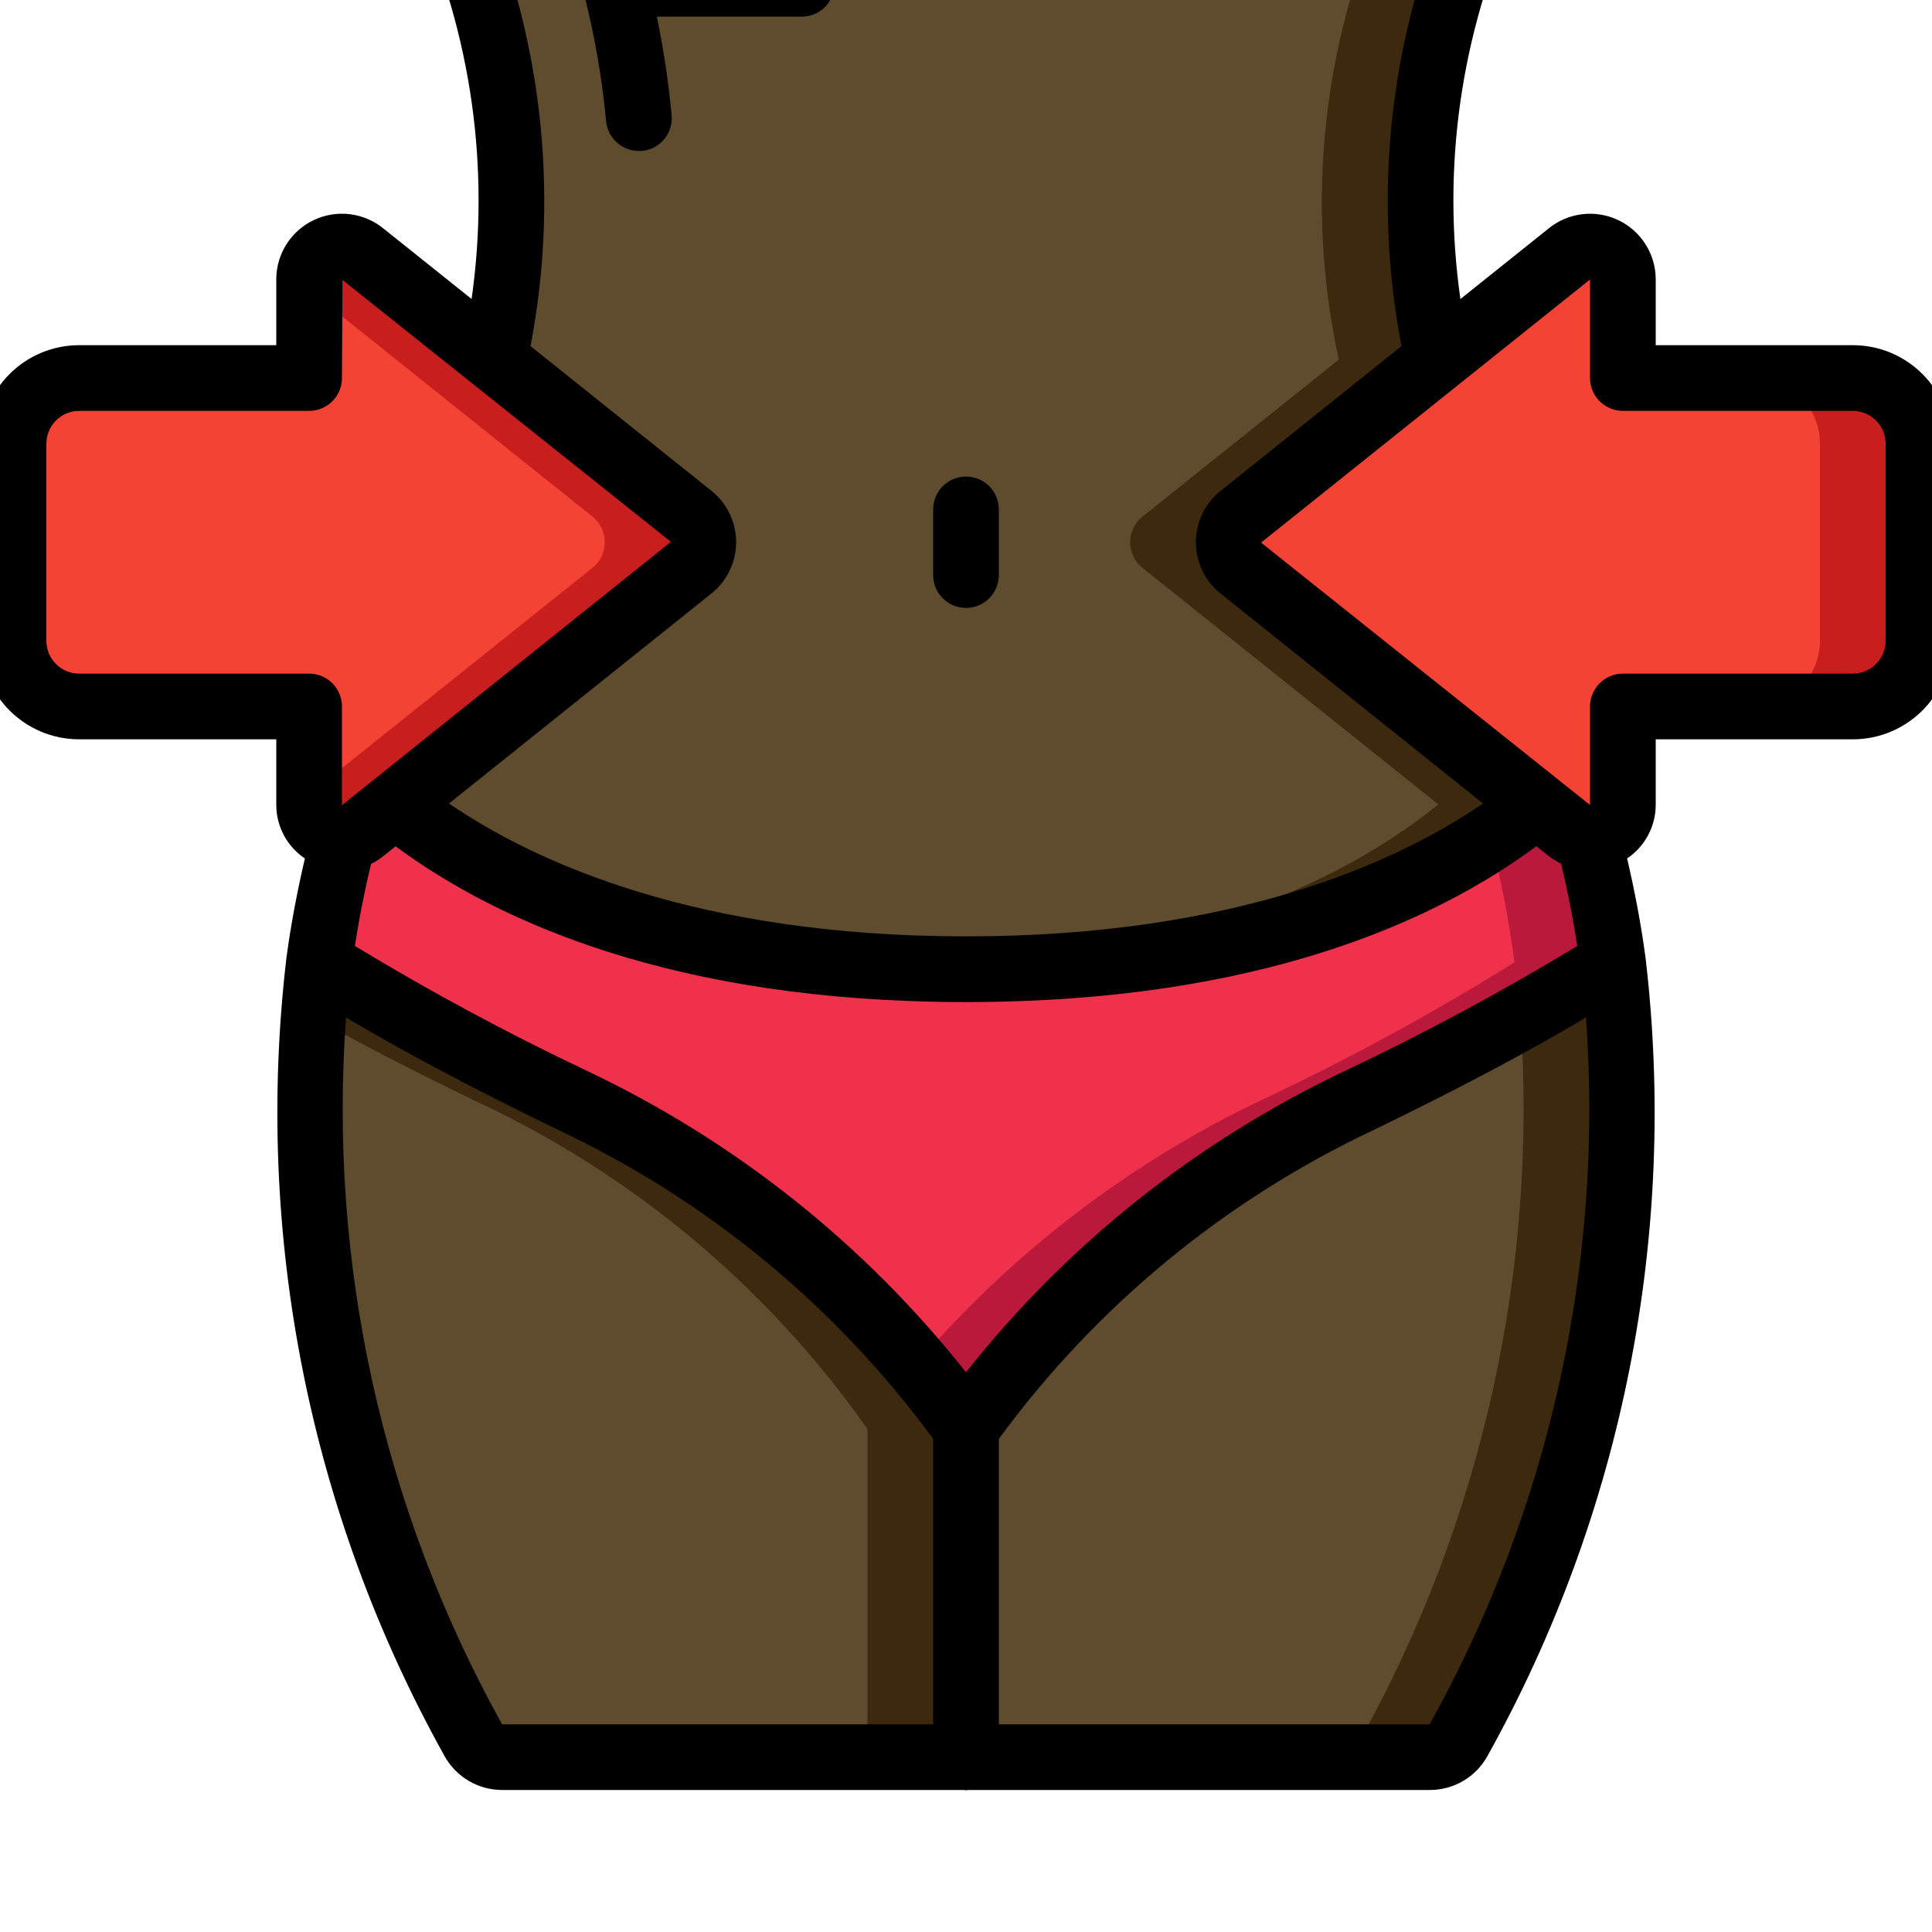 <?xml version="1.0"?>
<svg xmlns="http://www.w3.org/2000/svg" xmlns:xlink="http://www.w3.org/1999/xlink" xmlns:svgjs="http://svgjs.com/svgjs" version="1.1" width="512" height="512" x="0" y="0" viewBox="0 0 60 60" style="enable-background:new 0 0 512 512" xml:space="preserve" class=""><g transform="matrix(1.02,0,0,1.02,-0.6,-5.6)"><g xmlns="http://www.w3.org/2000/svg" id="Page-1" fill="none" fill-rule="evenodd"><g id="059---Shrinking-Waistline" fill-rule="nonzero"><path id="Shape" d="m49.7 34.79c-2.494 1.556-5.079 2.962-7.74 4.21-4.796 2.225-8.921 5.674-11.96 10-3.039-4.326-7.164-7.775-11.96-10-2.661-1.248-5.246-2.654-7.74-4.21.166-1.278.413-2.544.74-3.79.22-.01.43-.091.6-.23l.98-.79c2.54 2.07 7.83 5.02 17.38 5.02s14.84-2.95 17.38-5.02l.98.79c.17.139.38.22.6.23.327 1.246.574 2.512.74 3.79z" fill="#ef314c" data-original="#ef314c" style="" class=""/><path id="Shape" d="m48.96 31c-.22-.01-.43-.091-.6-.23l-.98-.79c-.455.367-.928.711-1.418 1.029.326 1.243.573 2.506.738 3.781-2.494 1.556-5.079 2.962-7.74 4.21-4.005 1.915-7.567 4.644-10.46 8.012.544.628 1.045 1.293 1.5 1.988 3.039-4.326 7.164-7.775 11.96-10 2.661-1.248 5.246-2.654 7.74-4.21-.166-1.278-.413-2.544-.74-3.79z" fill="#bb193b" data-original="#bb193b" style=""/><path id="Shape" d="m30 49v9.99h-14.12c-.365-.003-.701-.201-.88-.52-4.018-7.203-5.662-15.489-4.7-23.68 2.494 1.556 5.079 2.962 7.74 4.21 4.796 2.225 8.921 5.674 11.96 10z" fill="#5f4c2e" data-original="#ffe0b2" style="" class=""/><path id="Shape" d="m18.04 39c-2.661-1.248-5.246-2.654-7.74-4.21-.075.556-.132 1.114-.179 1.674 1.312.73 2.923 1.572 4.919 2.536 4.796 2.225 8.921 5.674 11.96 10v9.99h3v-9.99c-3.039-4.326-7.164-7.775-11.96-10z" fill="#3c290e" data-original="#dfc49c" style="" class=""/><path id="Shape" d="m45 58.47c-.179.319-.515.517-.88.52h-14.12v-9.99c3.039-4.326 7.164-7.775 11.96-10 2.661-1.248 5.246-2.654 7.74-4.21.962 8.191-.682 16.477-4.7 23.68z" fill="#5f4c2e" data-original="#ffe0b2" style="" class=""/><path id="Shape" d="m49.7 34.79c-.725.466-1.656 1.026-2.821 1.674.541 7.653-1.154 15.299-4.879 22.006-.179.319-.515.517-.88.52h3c.365-.003.701-.201.88-.52 4.018-7.203 5.662-15.489 4.7-23.68z" fill="#3c290e" data-original="#dfc49c" style="" class=""/><path id="Shape" d="m47.38 29.98c-2.54 2.07-7.83 5.02-17.38 5.02s-14.84-2.95-17.38-5.02l9.02-7.21c.229-.19.362-.472.362-.77s-.133-.58-.362-.77l-5.99-4.79c1.025-4.709.514-9.623-1.46-14.02-.143-.308-.119-.668.063-.955.182-.287.497-.462.837-.465h29.82c.34.003.655.178.837.465.182.287.206.647.063.955-1.974 4.397-2.485 9.311-1.46 14.02l-5.99 4.79c-.229.19-.362.472-.362.77s.133.58.362.77z" fill="#5f4c2e" data-original="#ffe0b2" style="" class=""/><path id="Shape" d="m38.36 22.77c-.229-.19-.362-.472-.362-.77s.133-.58.362-.77l5.99-4.79c-1.025-4.709-.514-9.623 1.46-14.02.143-.308.119-.668-.063-.955-.182-.287-.497-.462-.837-.465h-3c.34.003.655.178.837.465.182.287.206.647.063.955-1.974 4.397-2.485 9.311-1.46 14.02l-5.99 4.79c-.229.19-.362.472-.362.77s.133.58.362.77l9.02 7.21c-2.4 1.959-7.274 4.7-15.88 4.991.49.017.986.029 1.5.029 9.55 0 14.84-2.95 17.38-5.02z" fill="#3c290e" data-original="#dfc49c" style="" class=""/><path id="Shape" d="m59 19v6c-.003 1.103-.897 1.997-2 2h-7v3c0.0.272-.111.533-.307.722-.196.189-.461.289-.733.278-.22-.01-.43-.091-.6-.23l-.98-.79-9.02-7.21c-.229-.19-.362-.472-.362-.77s.133-.58.362-.77l5.99-4.79 4.01-3.21c.298-.248.714-.302 1.065-.137.351.165.576.519.575.907v3h7c1.105 0 2 .895 2 2z" fill="#f44335" data-original="#f44335" style="" class=""/><path id="Shape" d="m57 17h-3c1.105 0 2 .895 2 2v6c-.003 1.103-.897 1.997-2 2h3c1.103-.003 1.997-.897 2-2v-6c0-1.105-.895-2-2-2z" fill="#c81e1e" data-original="#c81e1e" style=""/><path id="Shape" d="m21.64 22.77-9.02 7.21-.98.79c-.17.139-.38.22-.6.23-.272.011-.537-.09-.733-.278-.196-.189-.307-.449-.307-.722v-3h-7c-1.103-.003-1.997-.897-2-2v-6c0-1.105.895-2 2-2h7v-3c-.001-.388.224-.742.575-.907.351-.165.767-.112 1.065.137l4.01 3.21 5.99 4.79c.229.19.362.472.362.77s-.133.58-.362.77z" fill="#f44335" data-original="#f44335" style="" class=""/><path id="Shape" d="m21.64 21.23-5.99-4.79-4.01-3.21c-.298-.248-.714-.302-1.065-.137-.351.165-.576.519-.575.907v.319l2.65 2.121 5.99 4.79c.229.19.362.472.362.77s-.133.58-.362.77l-8.64 6.906v.324c-0.0.272.111.533.307.722.196.189.461.289.733.278.22-.01.43-.091.6-.23l.98-.79 9.02-7.21c.229-.19.362-.472.362-.77s-.133-.58-.362-.77z" fill="#c81e1e" data-original="#c81e1e" style=""/><g fill="#000"><path id="Shape" d="m30 24c.552 0 1-.448 1-1v-2c0-.552-.448-1-1-1s-1 .448-1 1v2c0 .552.448 1 1 1z" fill="#000000" data-original="#000000" style="" class=""/><path id="Shape" d="m57 16h-6v-2c.001-.773-.444-1.477-1.142-1.809-.698-.331-1.525-.231-2.124.259l-2.681 2.146c-.57-3.995.008-8.07 1.666-11.75.289-.619.242-1.344-.125-1.92-.367-.577-1.003-.926-1.687-.926h-29.814c-.683 0-1.319.349-1.686.925-.367.576-.415 1.3-.127 1.919 1.658 3.679 2.236 7.755 1.667 11.75l-2.667-2.133c-.597-.497-1.427-.604-2.13-.274-.703.33-1.151 1.036-1.15 1.813v2h-6c-.796 0-1.559.316-2.121.879-.563.563-.879 1.326-.879 2.121v6c0 1.657 1.343 3 3 3h6v2c.002.654.328 1.264.871 1.628-.225.97-.422 1.975-.562 3.03-.989 8.405.696 16.907 4.815 24.3.355.639 1.028 1.034 1.759 1.032h14.069c.017 0 .031.01.048.01s.031-.009.048-.01h14.069c.73.003 1.404-.392 1.758-1.031 4.12-7.392 5.805-15.895 4.816-24.3-.14-1.057-.337-2.062-.562-3.032.543-.364.869-.974.871-1.627v-2h6c1.657 0 3-1.343 3-3v-6c0-1.657-1.343-3-3-3zm-41.907-14h29.812c-1.978 4.396-2.553 9.295-1.646 14.029l-5.54 4.433c-.459.382-.723.949-.72 1.547.003.597.272 1.162.735 1.539l8.008 6.406c-2.589 1.771-7.515 4.046-15.742 4.046s-13.153-2.276-15.742-4.046l8.023-6.42c.459-.382.723-.949.72-1.547-.003-.597-.272-1.162-.735-1.539l-5.525-4.419c.907-4.735.332-9.634-1.648-14.029zm14.907 45.271c-3.088-3.902-7.033-7.04-11.529-9.171-2.423-1.147-4.785-2.418-7.077-3.807.133-.87.3-1.706.491-2.5.136-.066.264-.147.381-.242l.367-.294c3.067 2.27 8.457 4.743 17.367 4.743s14.3-2.473 17.367-4.746l.352.281c.123.099.257.184.4.251.194.8.358 1.636.491 2.507-2.293 1.389-4.656 2.66-7.08 3.807-4.497 2.131-8.442 5.269-11.53 9.171zm-27-21.271c-.552 0-1-.448-1-1v-6c0-.552.448-1 1-1h7c.552 0 1-.448 1-1l.016-2.987 4.021 3.207c.023.02.046.039.071.056l5.908 4.711-10.016 8.019v-3.006c0-.552-.448-1-1-1zm12.875 31.99c-3.644-6.559-5.295-14.038-4.752-21.521 1.777 1.057 3.944 2.206 6.477 3.431 4.524 2.134 8.443 5.365 11.4 9.4v8.69zm28.242 0h-13.117v-8.69c2.957-4.035 6.876-7.266 11.4-9.4 2.534-1.225 4.7-2.374 6.477-3.431.545 7.484-1.11 14.965-4.76 21.521zm13.883-32.99c0 .552-.448 1-1 1h-7c-.552 0-1 .448-1 1v3l-10.016-7.989 10.016-8.011v3c0 .552.448 1 1 1h7c.552 0 1 .448 1 1z" fill="#000000" data-original="#000000" style="" class=""/><path id="Shape" d="m19.043 9.186c.051.511.481.899.994.9.033.002.067.002.1 0 .549-.053.952-.541.9-1.09-.095-1.007-.245-2.009-.45-3h4.413c.552 0 1-.448 1-1s-.448-1-1-1h-5.675c-.309-0-.601.143-.791.387-.19.244-.255.563-.178.862.332 1.294.562 2.611.687 3.941z" fill="#000000" data-original="#000000" style="" class=""/></g></g></g></g></svg>
